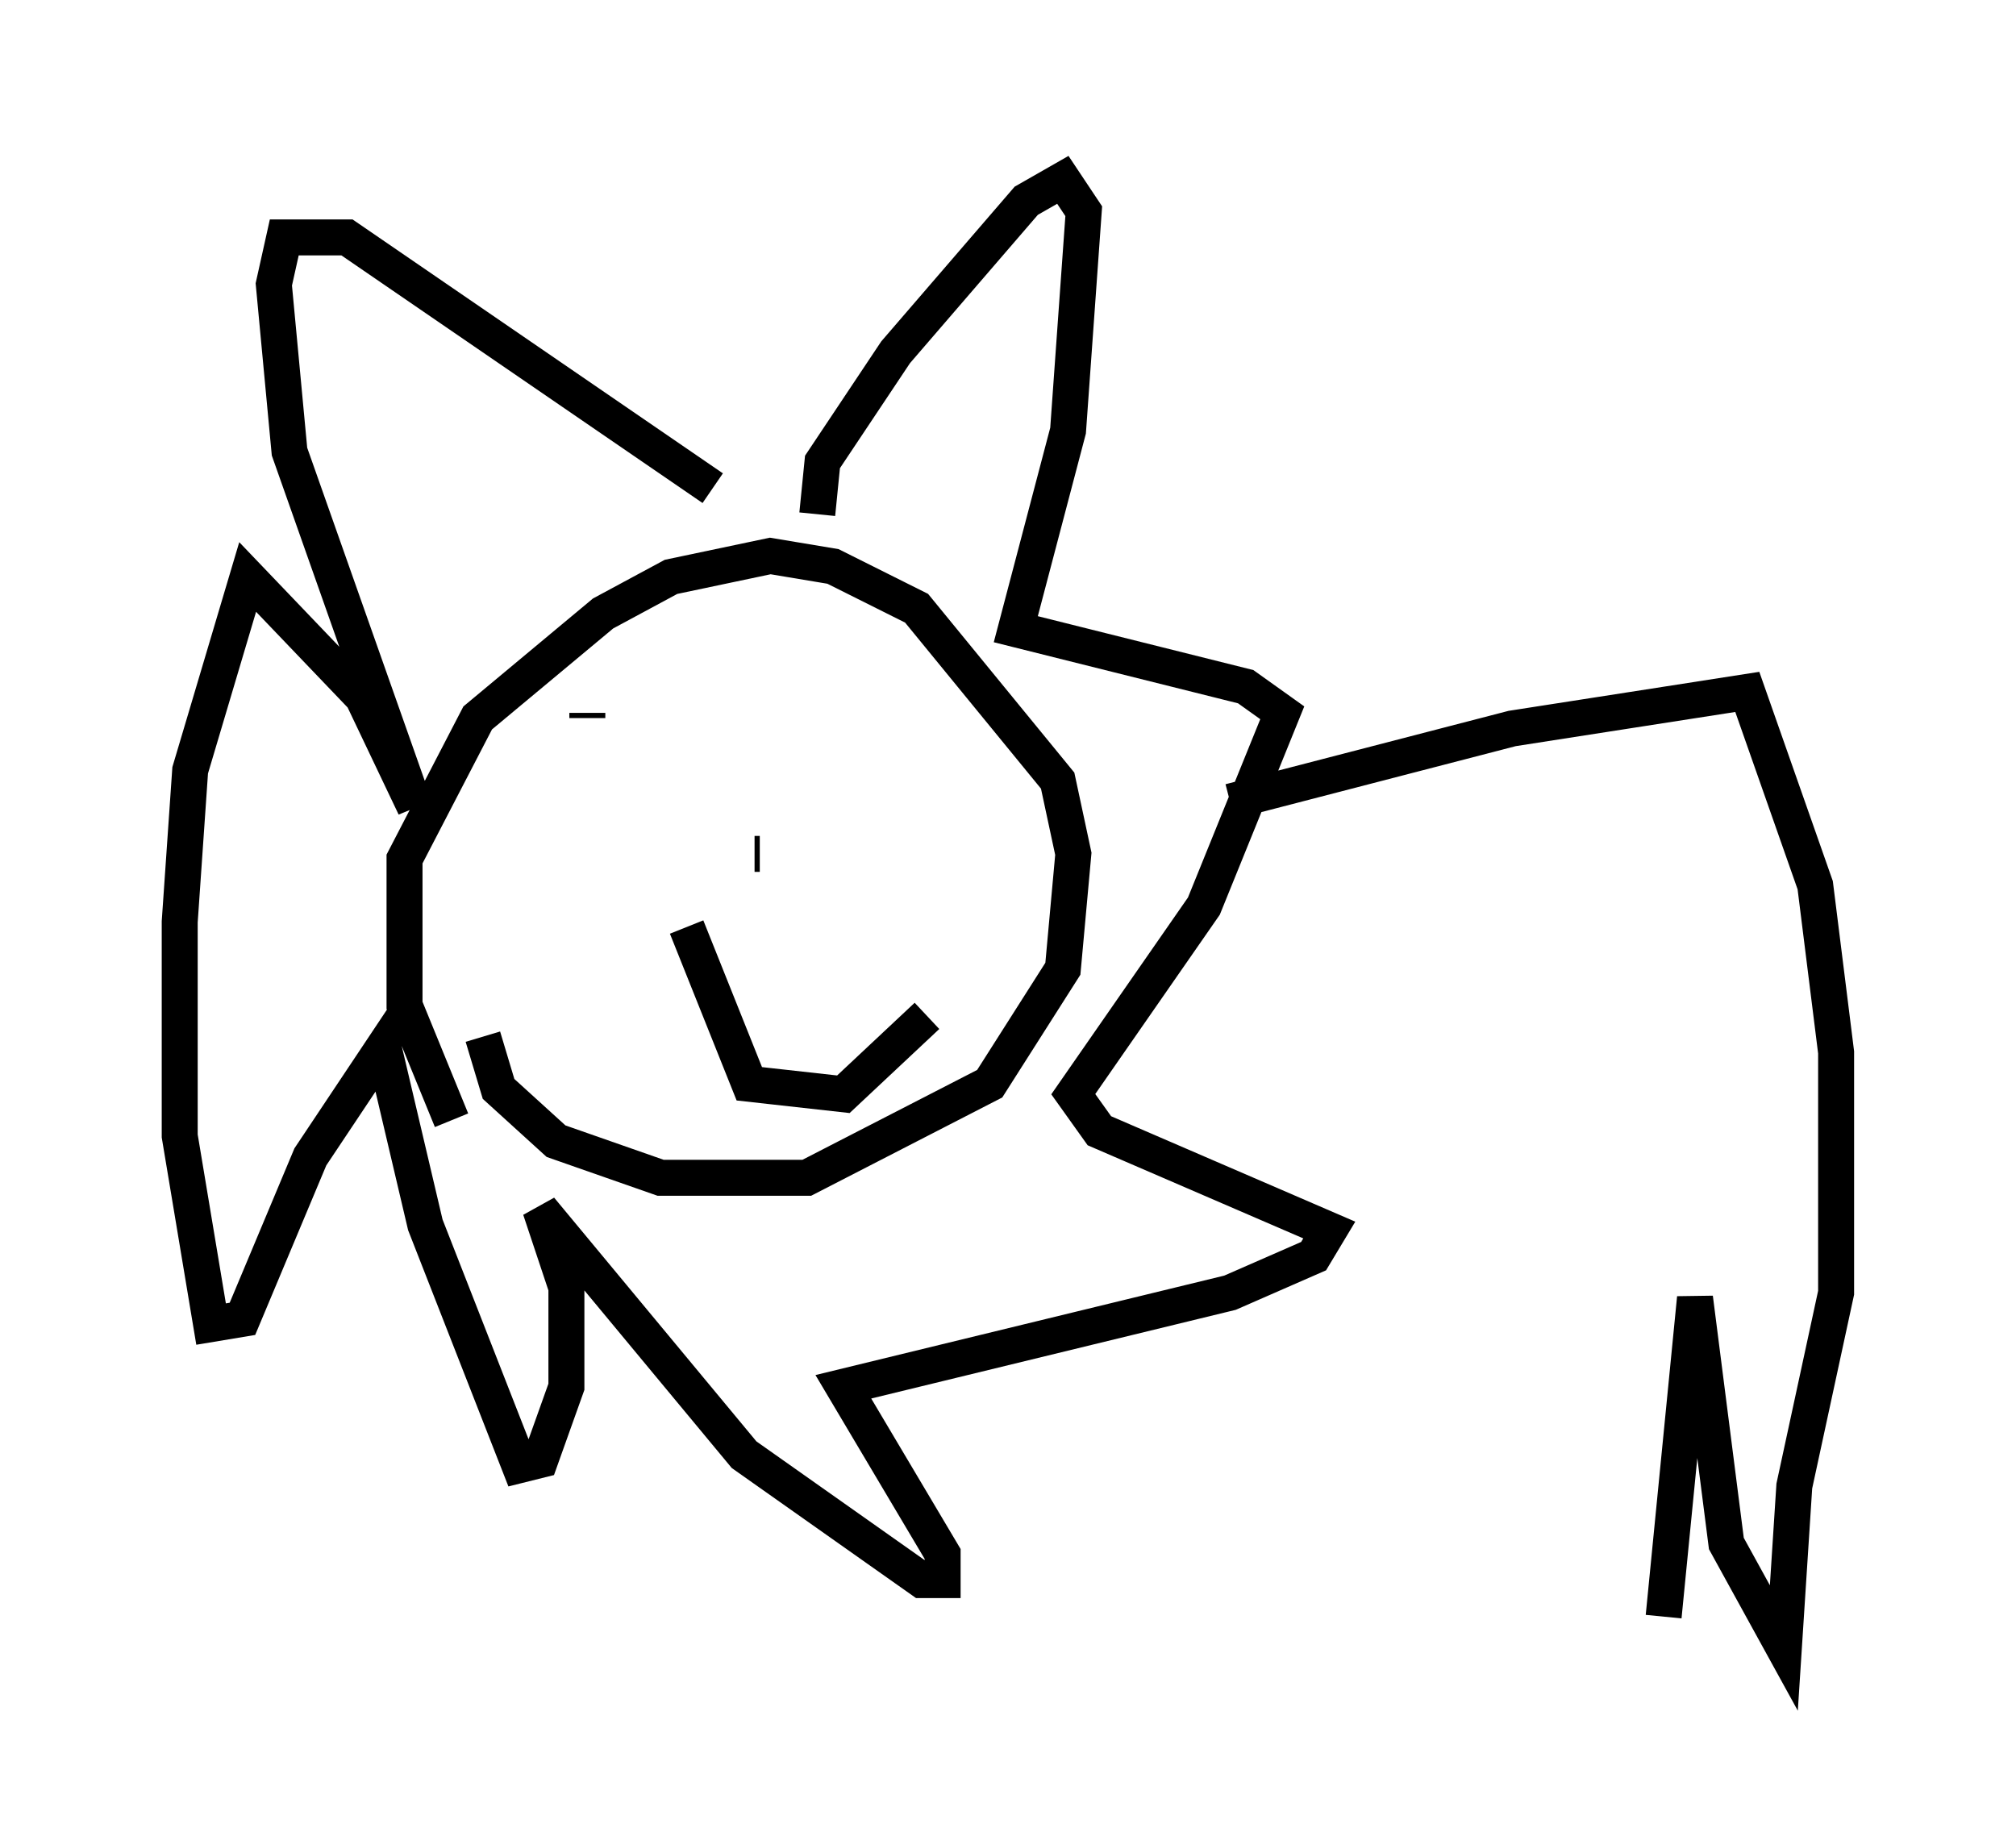 <?xml version="1.0" encoding="utf-8" ?>
<svg baseProfile="full" height="50.816" version="1.1" width="56.045" xmlns="http://www.w3.org/2000/svg" xmlns:ev="http://www.w3.org/2001/xml-events" xmlns:xlink="http://www.w3.org/1999/xlink"><defs /><rect fill="white" height="50.816" width="56.045" x="0" y="0" /><path d="M13.134, 31.726 m-0.581, -0.581 l-1.307, -3.196 0.0, -4.067 l2.034, -3.922 3.486, -2.905 l1.888, -1.017 2.76, -0.581 l1.743, 0.291 2.324, 1.162 l3.922, 4.793 0.436, 2.034 l-0.291, 3.196 -2.034, 3.196 l-5.084, 2.615 -4.067, 0.0 l-2.905, -1.017 -1.598, -1.453 l-0.436, -1.453 m9.296, -14.525 l0.145, -1.453 2.034, -3.05 l3.631, -4.212 1.017, -0.581 l0.581, 0.872 -0.436, 6.101 l-1.453, 5.52 6.391, 1.598 l1.017, 0.726 -2.179, 5.374 l-3.631, 5.229 0.726, 1.017 l6.391, 2.76 -0.436, 0.726 l-2.324, 1.017 -10.749, 2.615 l2.76, 4.648 0.0, 0.726 l-0.581, 0.0 -4.939, -3.486 l-5.665, -6.827 0.726, 2.179 l0.0, 2.76 -0.726, 2.034 l-0.581, 0.145 -2.615, -6.682 l-1.162, -4.939 -2.034, 3.05 l-1.888, 4.503 -0.872, 0.145 l-0.872, -5.229 0.0, -5.955 l0.291, -4.212 1.598, -5.374 l3.196, 3.341 1.453, 3.05 l-3.486, -9.877 -0.436, -4.648 l0.291, -1.307 1.743, 0.0 l10.168, 6.972 m-3.486, 6.246 l0.0, 0.145 m6.682, 1.598 l0.0, 0.0 m-3.922, 4.212 l1.743, 4.358 2.615, 0.291 l2.324, -2.179 m-4.793, -4.503 l0.145, 0.0 m13.073, -1.453 l7.844, -2.034 6.536, -1.017 l1.888, 5.374 0.581, 4.648 l0.0, 6.682 -1.162, 5.374 l-0.291, 4.503 -1.598, -2.905 l-0.872, -6.827 -0.872, 8.86 " fill="none" stroke="black" stroke-width="1" /></svg>